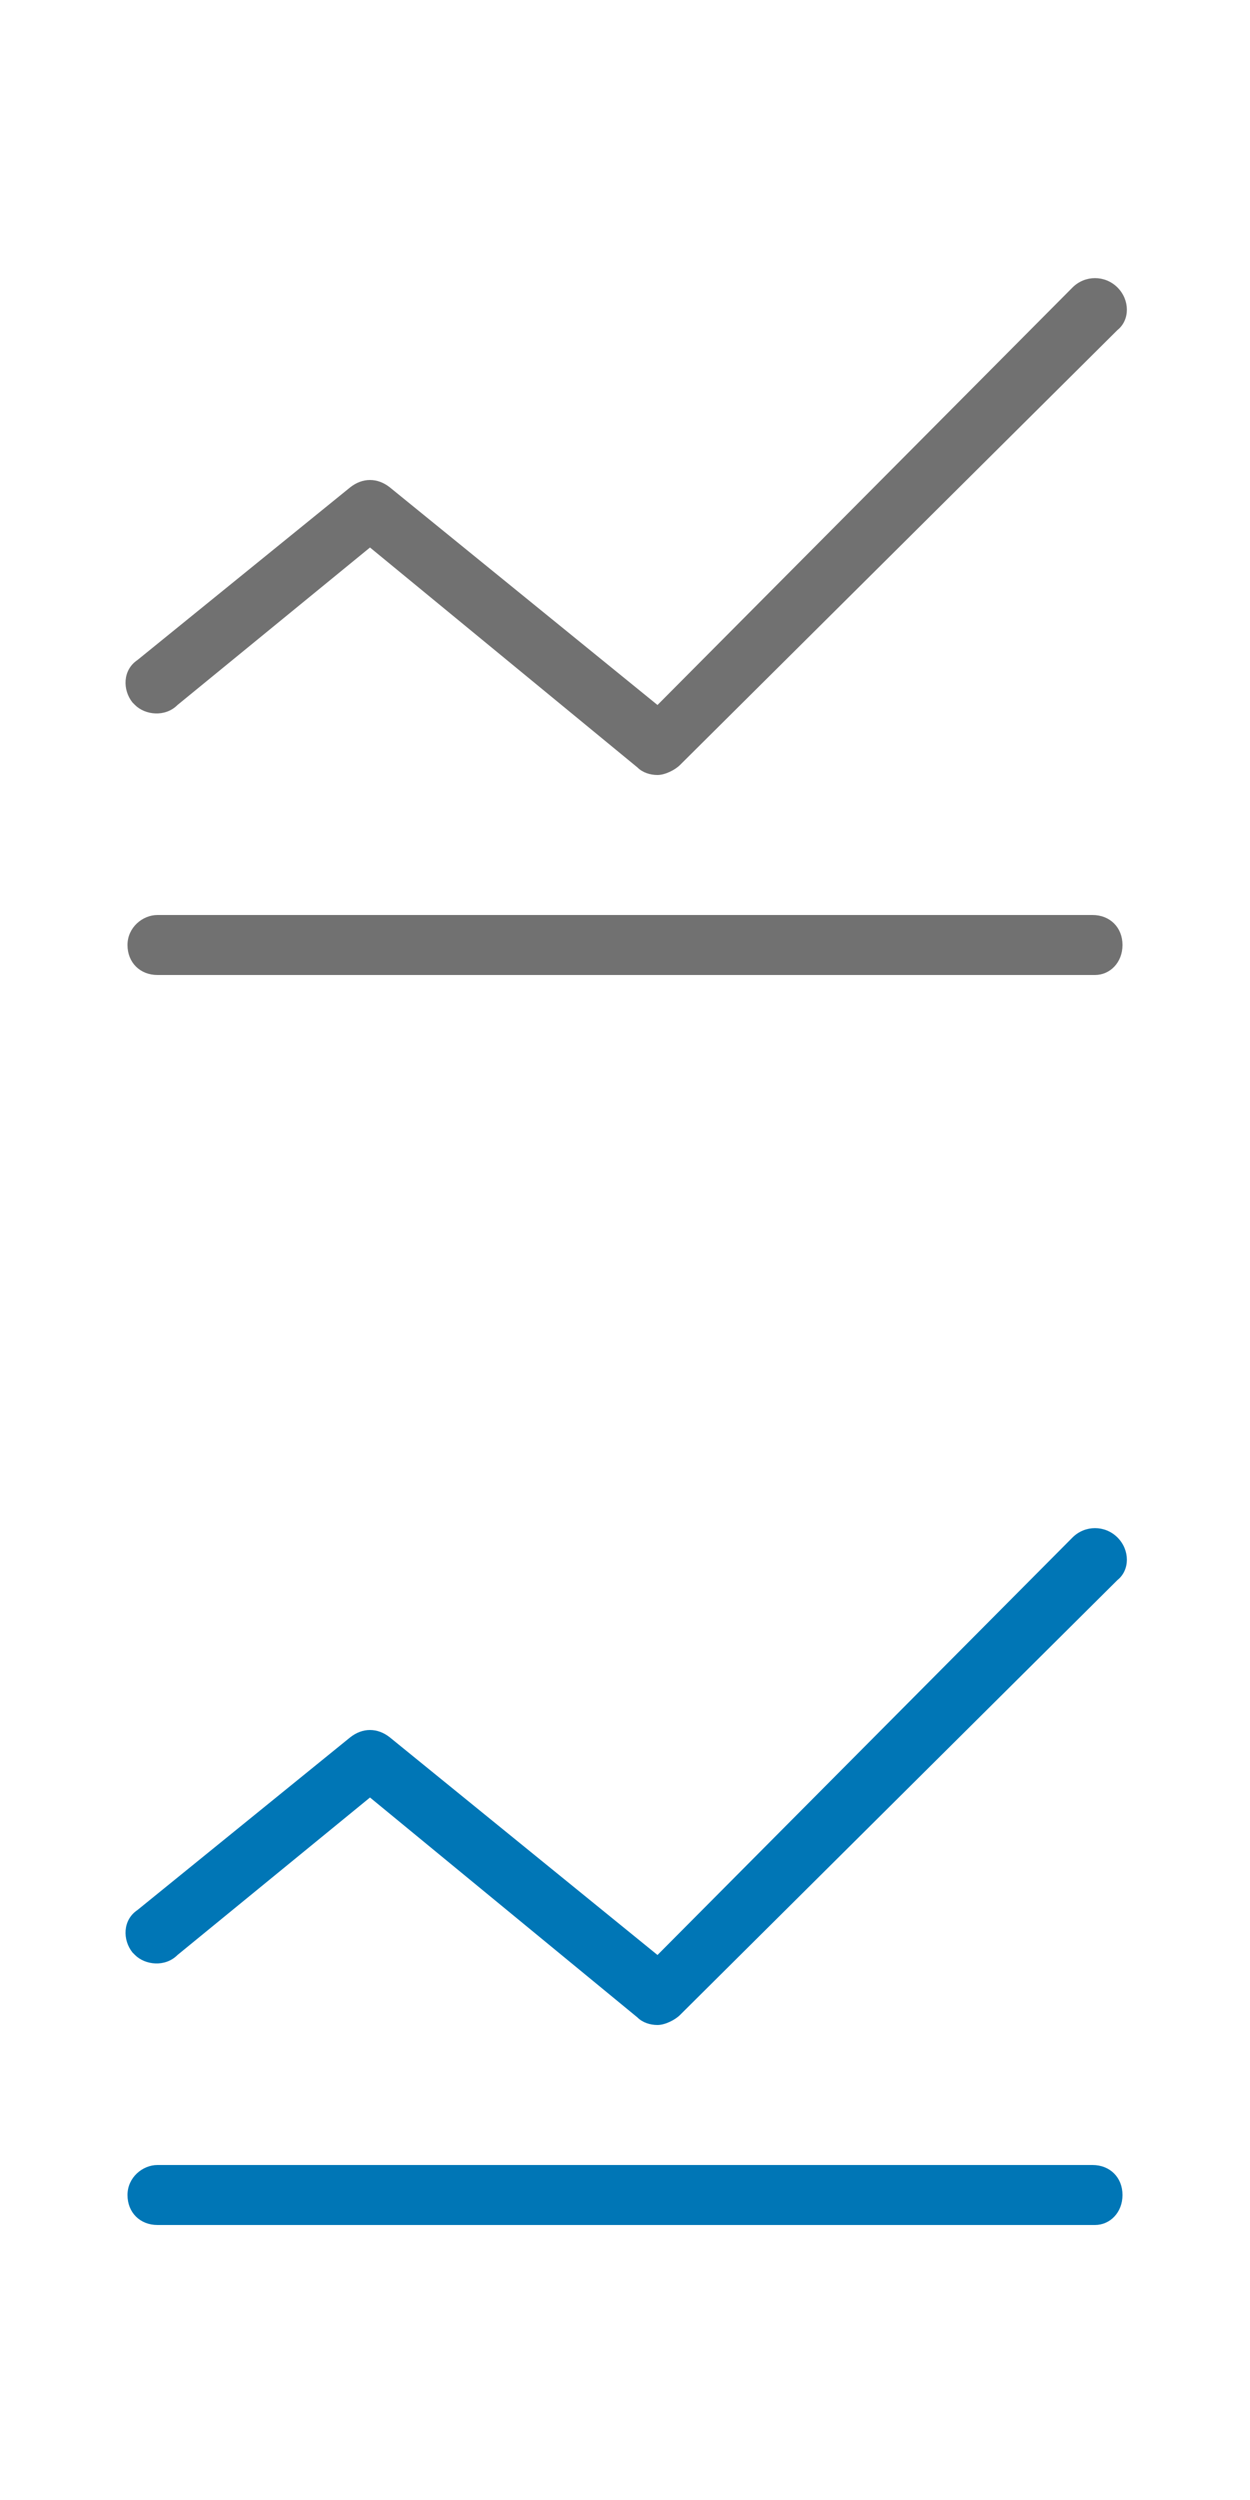 <?xml version="1.0" encoding="utf-8"?>
<!-- Generator: Adobe Illustrator 19.2.1, SVG Export Plug-In . SVG Version: 6.00 Build 0)  -->
<svg version="1.1" id="Layer_1" xmlns="http://www.w3.org/2000/svg" xmlns:xlink="http://www.w3.org/1999/xlink" x="0px" y="0px"
	 viewBox="0 0 50 100" style="enable-background:new 0 0 50 100;" xml:space="preserve">
<style type="text/css">
	.st0{fill:#717171;}
	.st1{fill:#0076B6;}
</style>
<g>
	<path class="st0" d="M43.8,39H6.3c-0.7,0-1.2-0.5-1.2-1.2s0.6-1.2,1.2-1.2l0,0h37.4c0.7,0,1.2,0.5,1.2,1.2S44.4,39,43.8,39z"/>
	<path class="st0" d="M26.3,31c-0.3,0-0.6-0.1-0.8-0.3l-10.7-8.8l-7.7,6.3c-0.5,0.5-1.3,0.4-1.7,0c0,0-0.1-0.1-0.1-0.1
		c-0.4-0.5-0.4-1.3,0.2-1.7c0,0,0,0,0,0l8.5-6.9c0.5-0.4,1.1-0.4,1.6,0l10.7,8.7l16.6-16.7c0.5-0.5,1.3-0.5,1.8,0s0.5,1.3,0,1.7l0,0
		L27.2,30.6C27,30.8,26.6,31,26.3,31z"/>
</g>
<g>
	<path class="st1" d="M43.8,89H6.3c-0.7,0-1.2-0.5-1.2-1.2s0.6-1.2,1.2-1.2l0,0h37.4c0.7,0,1.2,0.5,1.2,1.2S44.4,89,43.8,89z"/>
	<path class="st1" d="M26.3,81c-0.3,0-0.6-0.1-0.8-0.3l-10.7-8.8l-7.7,6.3c-0.5,0.5-1.3,0.4-1.7,0c0,0-0.1-0.1-0.1-0.1
		c-0.4-0.5-0.4-1.3,0.2-1.7c0,0,0,0,0,0l8.5-6.9c0.5-0.4,1.1-0.4,1.6,0l10.7,8.7l16.6-16.7c0.5-0.5,1.3-0.5,1.8,0s0.5,1.3,0,1.7l0,0
		L27.2,80.6C27,80.8,26.6,81,26.3,81z"/>
</g>
</svg>
